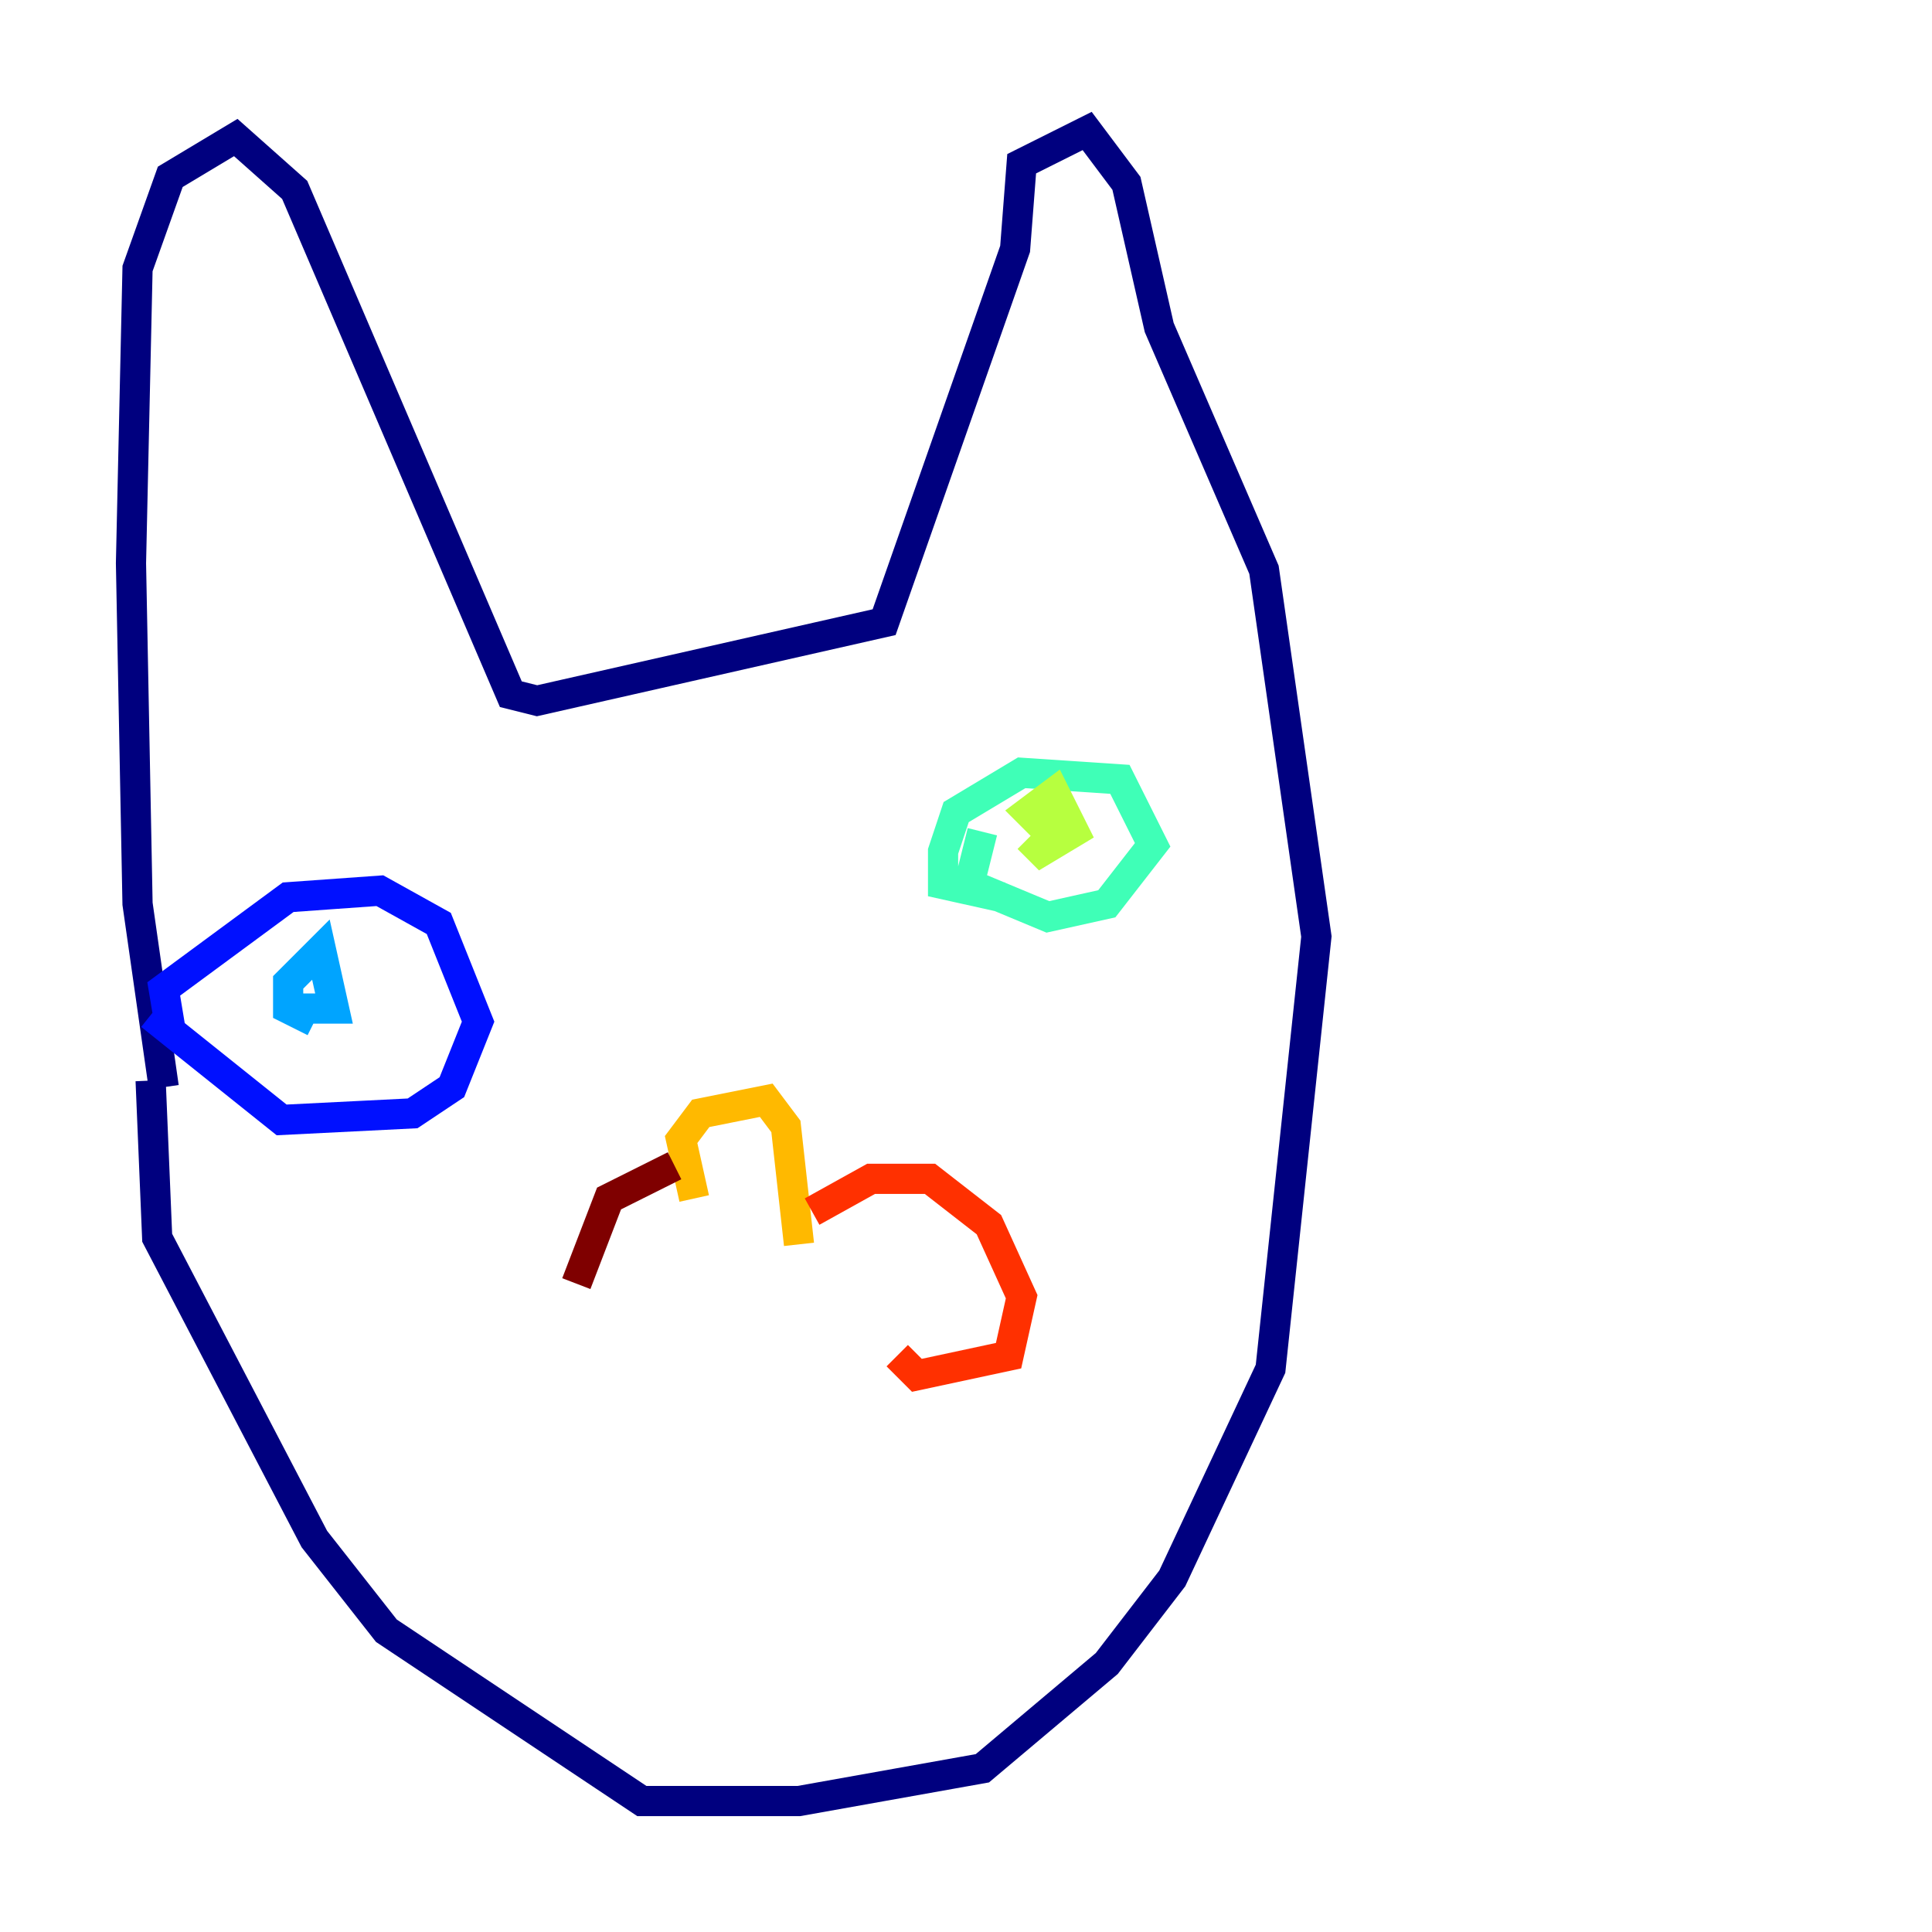 <?xml version="1.0" encoding="utf-8" ?>
<svg baseProfile="tiny" height="128" version="1.2" viewBox="0,0,128,128" width="128" xmlns="http://www.w3.org/2000/svg" xmlns:ev="http://www.w3.org/2001/xml-events" xmlns:xlink="http://www.w3.org/1999/xlink"><defs /><polyline fill="none" points="10.848,72.027 9.112,59.878 8.678,37.315 9.112,17.79 11.281,11.715 15.62,9.112 19.525,12.583 33.844,45.993 35.58,46.427 58.576,41.22 67.254,16.488 67.688,10.848 72.027,8.678 74.63,12.149 76.8,21.695 83.742,37.749 87.214,62.047 84.176,90.685 77.668,104.57 73.329,110.21 65.085,117.153 52.936,119.322 42.522,119.322 25.6,108.041 20.827,101.966 10.414,82.007 9.98,71.593" stroke="#00007f" stroke-width="2" /><polyline fill="none" points="11.281,68.122 10.848,65.519 19.091,59.444 25.166,59.01 29.071,61.18 31.675,67.688 29.939,72.027 27.336,73.763 18.658,74.197 9.98,67.254" stroke="#0010ff" stroke-width="2" /><polyline fill="none" points="20.827,67.688 19.091,66.82 19.091,65.085 21.261,62.915 22.129,66.82 19.525,66.82" stroke="#00a4ff" stroke-width="2" /><polyline fill="none" points="66.386,59.444 62.481,58.576 62.481,56.407 63.349,53.803 67.688,51.2 74.197,51.634 76.366,55.973 73.329,59.878 69.424,60.746 64.217,58.576 65.085,55.105" stroke="#3fffb7" stroke-width="2" /><polyline fill="none" points="69.858,55.539 68.122,53.803 69.858,52.502 71.159,55.105 68.99,56.407 68.122,55.539" stroke="#b7ff3f" stroke-width="2" /><polyline fill="none" points="45.993,79.403 45.125,75.498 46.427,73.763 50.766,72.895 52.068,74.63 52.936,82.441" stroke="#ffb900" stroke-width="2" /><polyline fill="none" points="53.803,80.271 57.709,78.102 61.614,78.102 65.519,81.139 67.688,85.912 66.82,89.817 60.746,91.119 59.444,89.817" stroke="#ff3000" stroke-width="2" /><polyline fill="none" points="44.691,77.234 40.352,79.403 38.183,85.044" stroke="#7f0000" stroke-width="2" /></svg>
